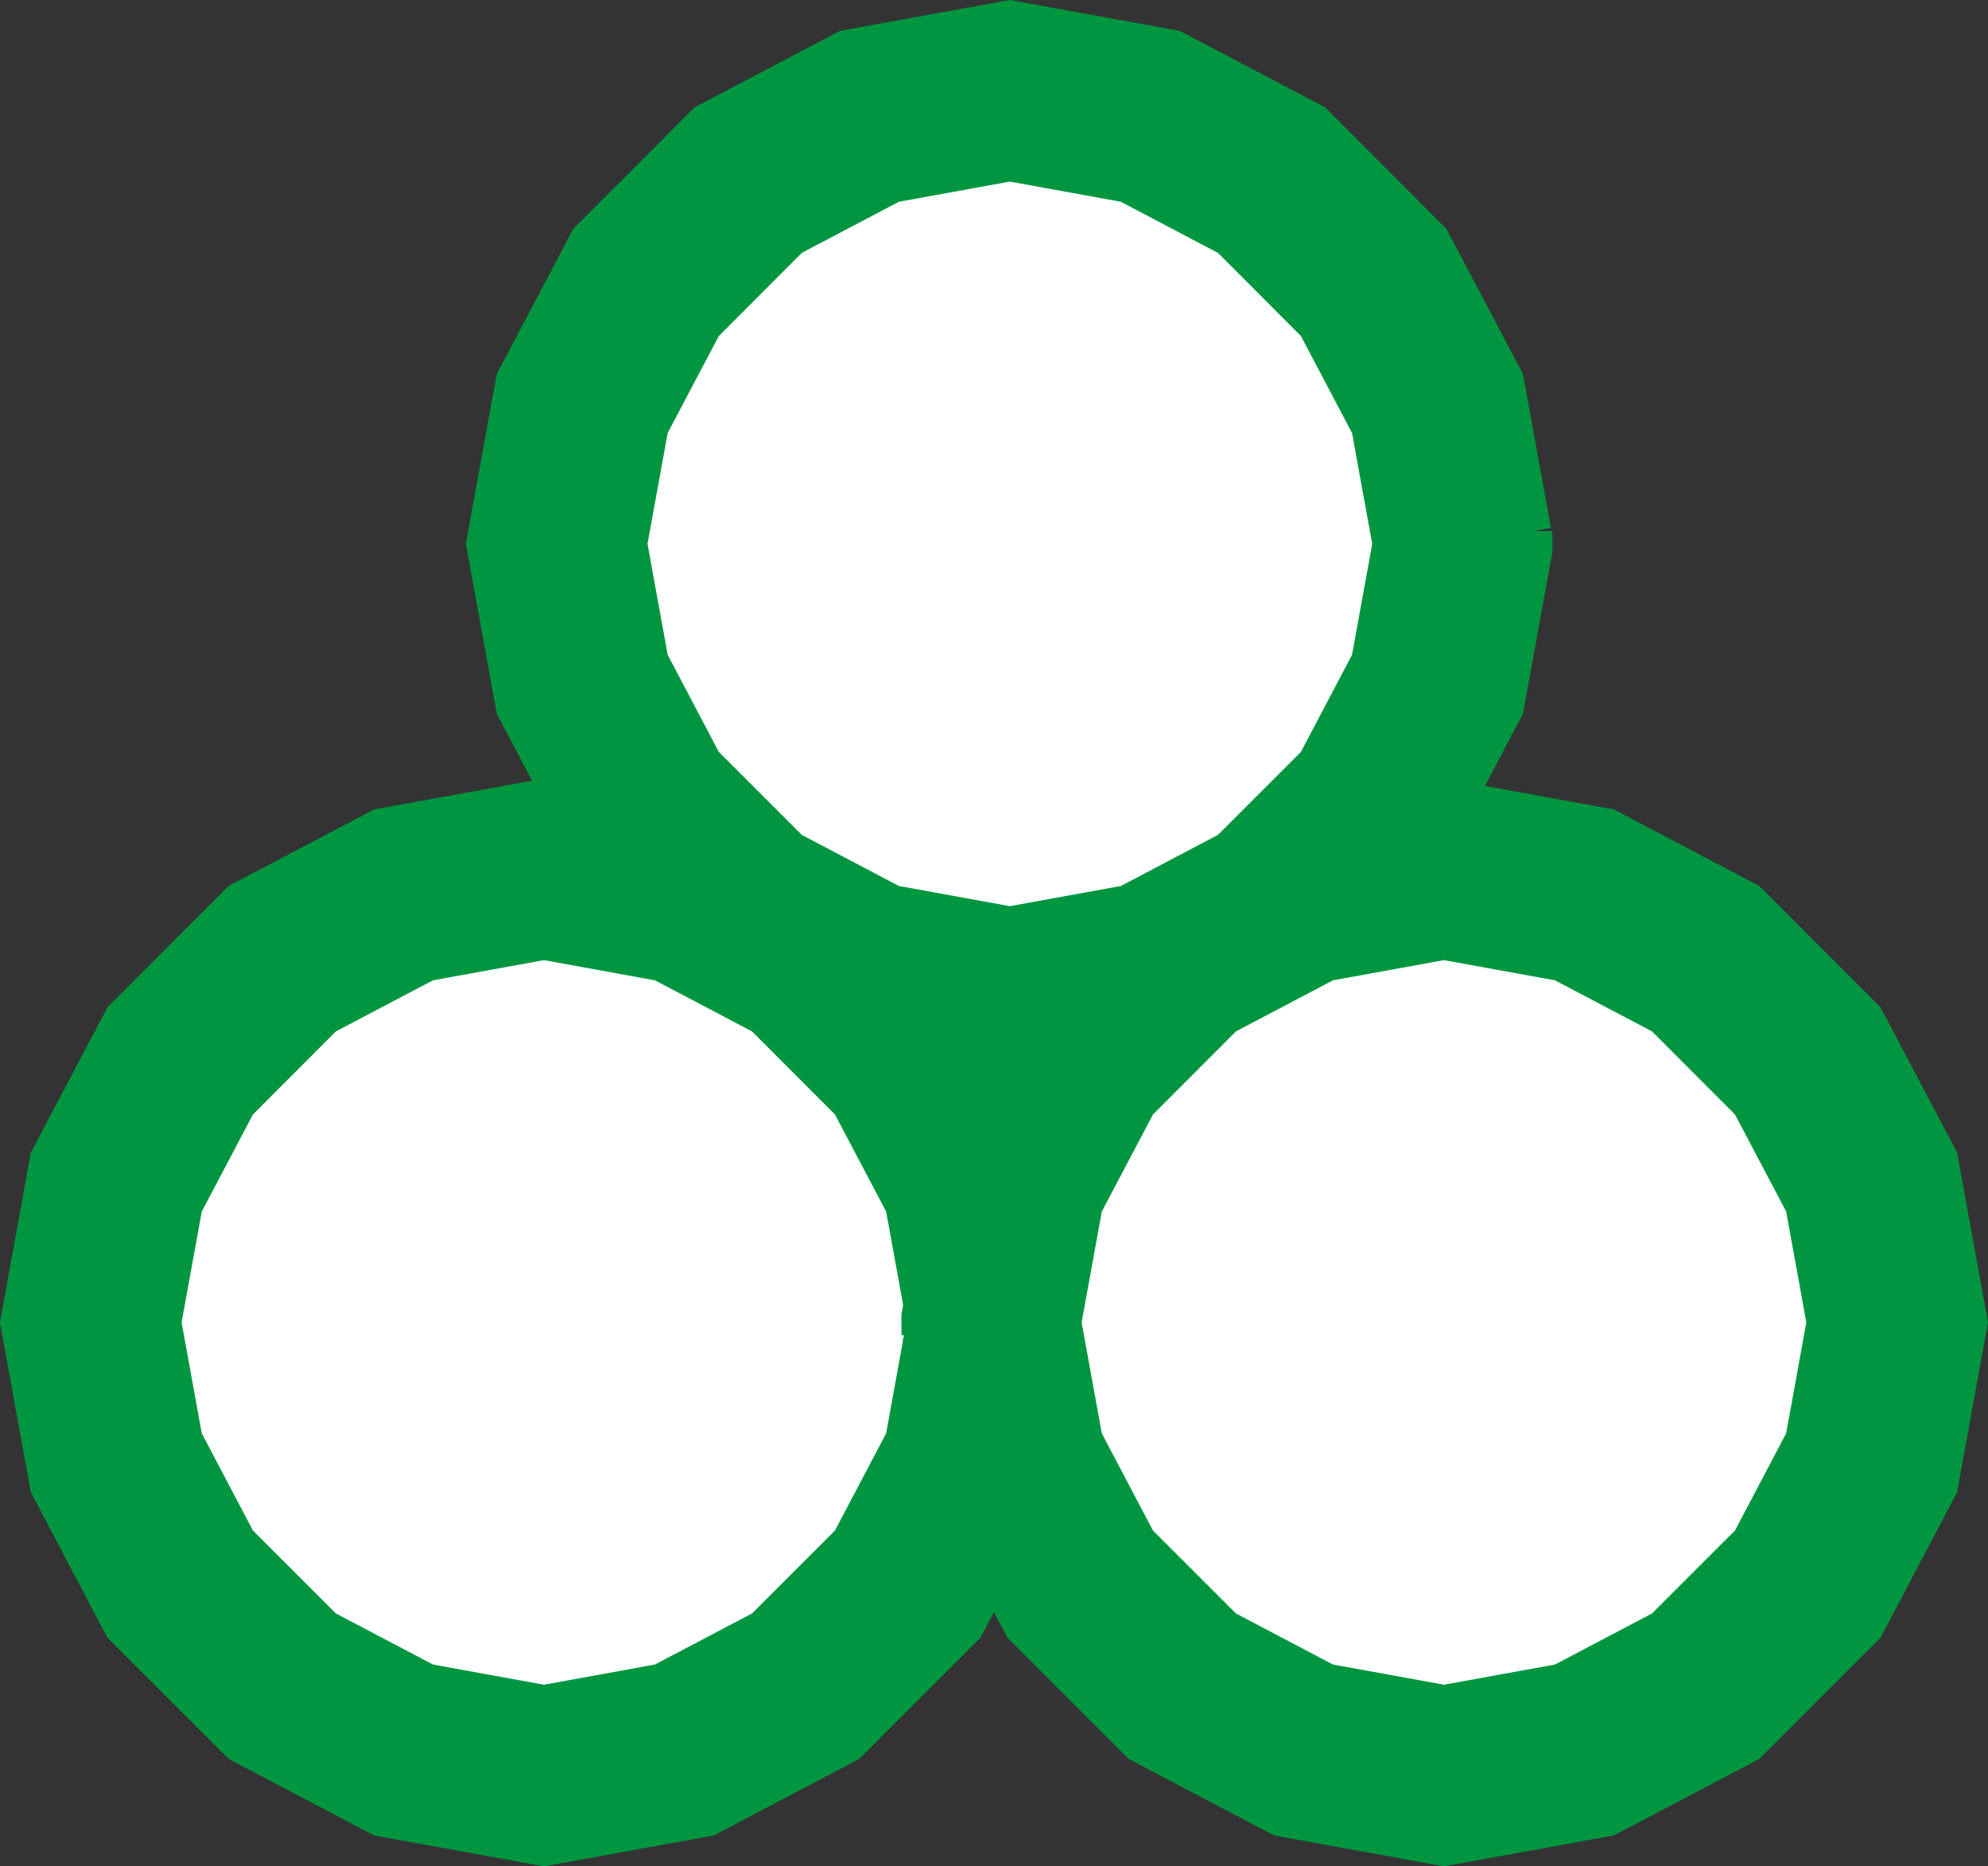 <?xml version="1.0" encoding="UTF-8" standalone="no"?>
<!-- Created with Inkscape (http://www.inkscape.org/) -->

<svg
   xmlns:dc="http://purl.org/dc/elements/1.1/"
   xmlns:cc="http://creativecommons.org/ns#"
   xmlns:rdf="http://www.w3.org/1999/02/22-rdf-syntax-ns#"
   xmlns:svg="http://www.w3.org/2000/svg"
   xmlns="http://www.w3.org/2000/svg"
   xmlns:sodipodi="http://sodipodi.sourceforge.net/DTD/sodipodi-0.dtd"
   xmlns:inkscape="http://www.inkscape.org/namespaces/inkscape"
   width="104.358"
   height="97.987"
   viewBox="0 0 27.611 25.925"
   version="1.1"
   id="svg8"
   inkscape:version="0.92.4 (5da689c313, 2019-01-14)"
   sodipodi:docname="pinnavorm.svg"
   inkscape:export-filename="C:\Projects\regio-webapi\kaart.regio.ee\www\vormsi\www\img\vaatetorn.png"
   inkscape:export-xdpi="96"
   inkscape:export-ydpi="96">
  <rect x="0" y="0" width="27.611" height="25.925" fill="#333333" stroke="none"/>
  <defs
     id="defs2">
    <clipPath
       clipPathUnits="userSpaceOnUse"
       id="clipPath149212">
      <path
         d="M 0,0 H 1190.551 V 841.89 H 0 Z"
         id="path149210"
         inkscape:connector-curvature="0" />
    </clipPath>
    <clipPath
       clipPathUnits="userSpaceOnUse"
       id="clipPath149228">
      <path
         d="M 0,0 H 1190.551 V 841.89 H 0 Z"
         id="path149226"
         inkscape:connector-curvature="0" />
    </clipPath>
    <clipPath
       clipPathUnits="userSpaceOnUse"
       id="clipPath160572">
      <path
         d="m 283.74,144.469 h 7.454 v 13.135 h -7.454 z"
         id="path160570"
         inkscape:connector-curvature="0" />
    </clipPath>
    <clipPath
       clipPathUnits="userSpaceOnUse"
       id="clipPath160580">
      <path
         d="m 283.741,157.604 h 7.453 V 144.47 h -7.453 z"
         id="path160578"
         inkscape:connector-curvature="0" />
    </clipPath>
    <clipPath
       clipPathUnits="userSpaceOnUse"
       id="clipPath160584">
      <path
         d="m 283.741,157.604 h 7.453 V 144.47 h -7.453 z"
         id="path160582"
         inkscape:connector-curvature="0" />
    </clipPath>
    <clipPath
       clipPathUnits="userSpaceOnUse"
       id="clipPath160610">
      <path
         d="M 266.732,9.638 H 451.929 V 163.559 H 266.732 Z"
         id="path160608"
         inkscape:connector-curvature="0" />
    </clipPath>
    <clipPath
       clipPathUnits="userSpaceOnUse"
       id="clipPath160618">
      <path
         d="m 282.958,134.448 h 8.418 v -11.89 h -8.418 z"
         id="path160616"
         inkscape:connector-curvature="0" />
    </clipPath>
    <clipPath
       clipPathUnits="userSpaceOnUse"
       id="clipPath160622">
      <path
         d="m 282.958,122.558 h 8.418 v 11.89 h -8.418 z"
         id="path160620"
         inkscape:connector-curvature="0" />
    </clipPath>
    <clipPath
       clipPathUnits="userSpaceOnUse"
       id="clipPath160610-0">
      <path
         d="M 266.732,9.638 H 451.929 V 163.559 H 266.732 Z"
         id="path160608-4"
         inkscape:connector-curvature="0" />
    </clipPath>
    <clipPath
       clipPathUnits="userSpaceOnUse"
       id="clipPath160618-5">
      <path
         d="m 282.958,134.448 h 8.418 v -11.89 h -8.418 z"
         id="path160616-3"
         inkscape:connector-curvature="0" />
    </clipPath>
    <clipPath
       clipPathUnits="userSpaceOnUse"
       id="clipPath160622-9">
      <path
         d="m 282.958,122.558 h 8.418 v 11.89 h -8.418 z"
         id="path160620-3"
         inkscape:connector-curvature="0" />
    </clipPath>
  </defs>
  <sodipodi:namedview
     id="base"
     pagecolor="#ffffff"
     bordercolor="#666666"
     borderopacity="1.0"
     inkscape:pageopacity="0.0"
     inkscape:pageshadow="2"
     inkscape:zoom="4"
     inkscape:cx="66.73577"
     inkscape:cy="3.098034"
     inkscape:document-units="px"
     inkscape:current-layer="layer1"
     showgrid="false"
     inkscape:window-width="1920"
     inkscape:window-height="1017"
     inkscape:window-x="-8"
     inkscape:window-y="-8"
     inkscape:window-maximized="1"
     inkscape:snap-page="false"
     units="px"
     fit-margin-top="0"
     fit-margin-left="0"
     fit-margin-right="0"
     fit-margin-bottom="0"
     inkscape:pagecheckerboard="true"
     inkscape:snap-to-guides="false"
     inkscape:snap-grids="false"
     scale-x="0.265"
     inkscape:snap-global="false" />
  <g
     inkscape:label="Layer 1"
     inkscape:groupmode="layer"
     id="layer1"
     transform="translate(332.442,68.145)"
     style="display:inline">
    <g
       id="g158524"
       transform="matrix(2.955,0,0,-2.955,-318.593,-49.775)">
      <path
         d="M 0,0 -0.12,0.66 -0.42,1.229 -0.9,1.71 -1.47,2.01 -2.13,2.13 -2.79,2.01 -3.36,1.71 -3.84,1.229 -4.14,0.66 -4.26,0 l 0.12,-0.66 0.3,-0.57 0.48,-0.48 0.57,-0.3 0.66,-0.12 0.66,0.12 0.57,0.3 0.48,0.48 0.3,0.57 z"
         style="fill:#ffffff;fill-opacity:1;fill-rule:evenodd;stroke:none"
         id="path158526"
         inkscape:connector-curvature="0" />
    </g>
    <g
       id="g158528"
       transform="matrix(2.955,0,0,-2.955,-318.593,-49.775)">
      <path
         d="M 0,0 -0.12,0.66 -0.42,1.229 -0.9,1.71 -1.47,2.01 -2.13,2.13 -2.79,2.01 -3.36,1.71 -3.84,1.229 -4.14,0.66 -4.26,0 l 0.12,-0.66 0.3,-0.57 0.48,-0.48 0.57,-0.3 0.66,-0.12 0.66,0.12 0.57,0.3 0.48,0.48 0.3,0.57 L 0,0 v 0.06"
         style="fill:none;stroke:#009640;stroke-width:0.84;stroke-linecap:butt;stroke-linejoin:miter;stroke-miterlimit:3;stroke-dasharray:none;stroke-opacity:1"
         id="path158530"
         inkscape:connector-curvature="0" />
    </g>
    <g
       id="g158532"
       transform="matrix(2.955,0,0,-2.955,-318.681,-49.775)">
      <path
         d="m 0,0 0.12,-0.66 0.3,-0.57 0.48,-0.48 0.57,-0.3 0.66,-0.12 0.66,0.12 0.57,0.3 0.48,0.48 0.3,0.57 L 4.26,0 4.14,0.66 3.84,1.229 3.36,1.71 2.79,2.01 2.13,2.13 1.47,2.01 0.9,1.71 0.42,1.229 0.12,0.66 Z"
         style="fill:#ffffff;fill-opacity:1;fill-rule:evenodd;stroke:none"
         id="path158534"
         inkscape:connector-curvature="0" />
    </g>
    <g
       id="g158536"
       transform="matrix(2.955,0,0,-2.955,-318.681,-49.775)">
      <path
         d="m 0,0 0.12,-0.66 0.3,-0.57 0.48,-0.48 0.57,-0.3 0.66,-0.12 0.66,0.12 0.57,0.3 0.48,0.48 0.3,0.57 L 4.26,0 4.14,0.66 3.84,1.229 3.36,1.71 2.79,2.01 2.13,2.13 1.47,2.01 0.9,1.71 0.42,1.229 0.12,0.66 0,0 v -0.06"
         style="fill:none;stroke:#009640;stroke-width:0.84;stroke-linecap:butt;stroke-linejoin:miter;stroke-miterlimit:3;stroke-dasharray:none;stroke-opacity:1"
         id="path158538"
         inkscape:connector-curvature="0" />
    </g>
    <g
       id="g158540"
       transform="matrix(2.955,0,0,-2.955,-312.122,-60.59)">
      <path
         d="M 0,0 -0.12,0.66 -0.42,1.229 -0.9,1.71 -1.47,2.01 -2.13,2.13 -2.79,2.01 -3.36,1.71 -3.84,1.229 -4.14,0.66 -4.26,0 l 0.12,-0.66 0.3,-0.57 0.48,-0.48 0.57,-0.3 0.66,-0.12 0.66,0.12 0.57,0.3 0.48,0.48 0.3,0.57 z"
         style="fill:#ffffff;fill-opacity:1;fill-rule:evenodd;stroke:none"
         id="path158542"
         inkscape:connector-curvature="0" />
    </g>
    <g
       id="g158544"
       transform="matrix(2.955,0,0,-2.955,-312.122,-60.59)">
      <path
         d="M 0,0 -0.12,0.66 -0.42,1.229 -0.9,1.71 -1.47,2.01 -2.13,2.13 -2.79,2.01 -3.36,1.71 -3.84,1.229 -4.14,0.66 -4.26,0 l 0.12,-0.66 0.3,-0.57 0.48,-0.48 0.57,-0.3 0.66,-0.12 0.66,0.12 0.57,0.3 0.48,0.48 0.3,0.57 L 0,0 v 0.06"
         style="fill:none;stroke:#009640;stroke-width:0.84;stroke-linecap:butt;stroke-linejoin:miter;stroke-miterlimit:3;stroke-dasharray:none;stroke-opacity:1"
         id="path158546"
         inkscape:connector-curvature="0" />
    </g>
  </g>
</svg>
